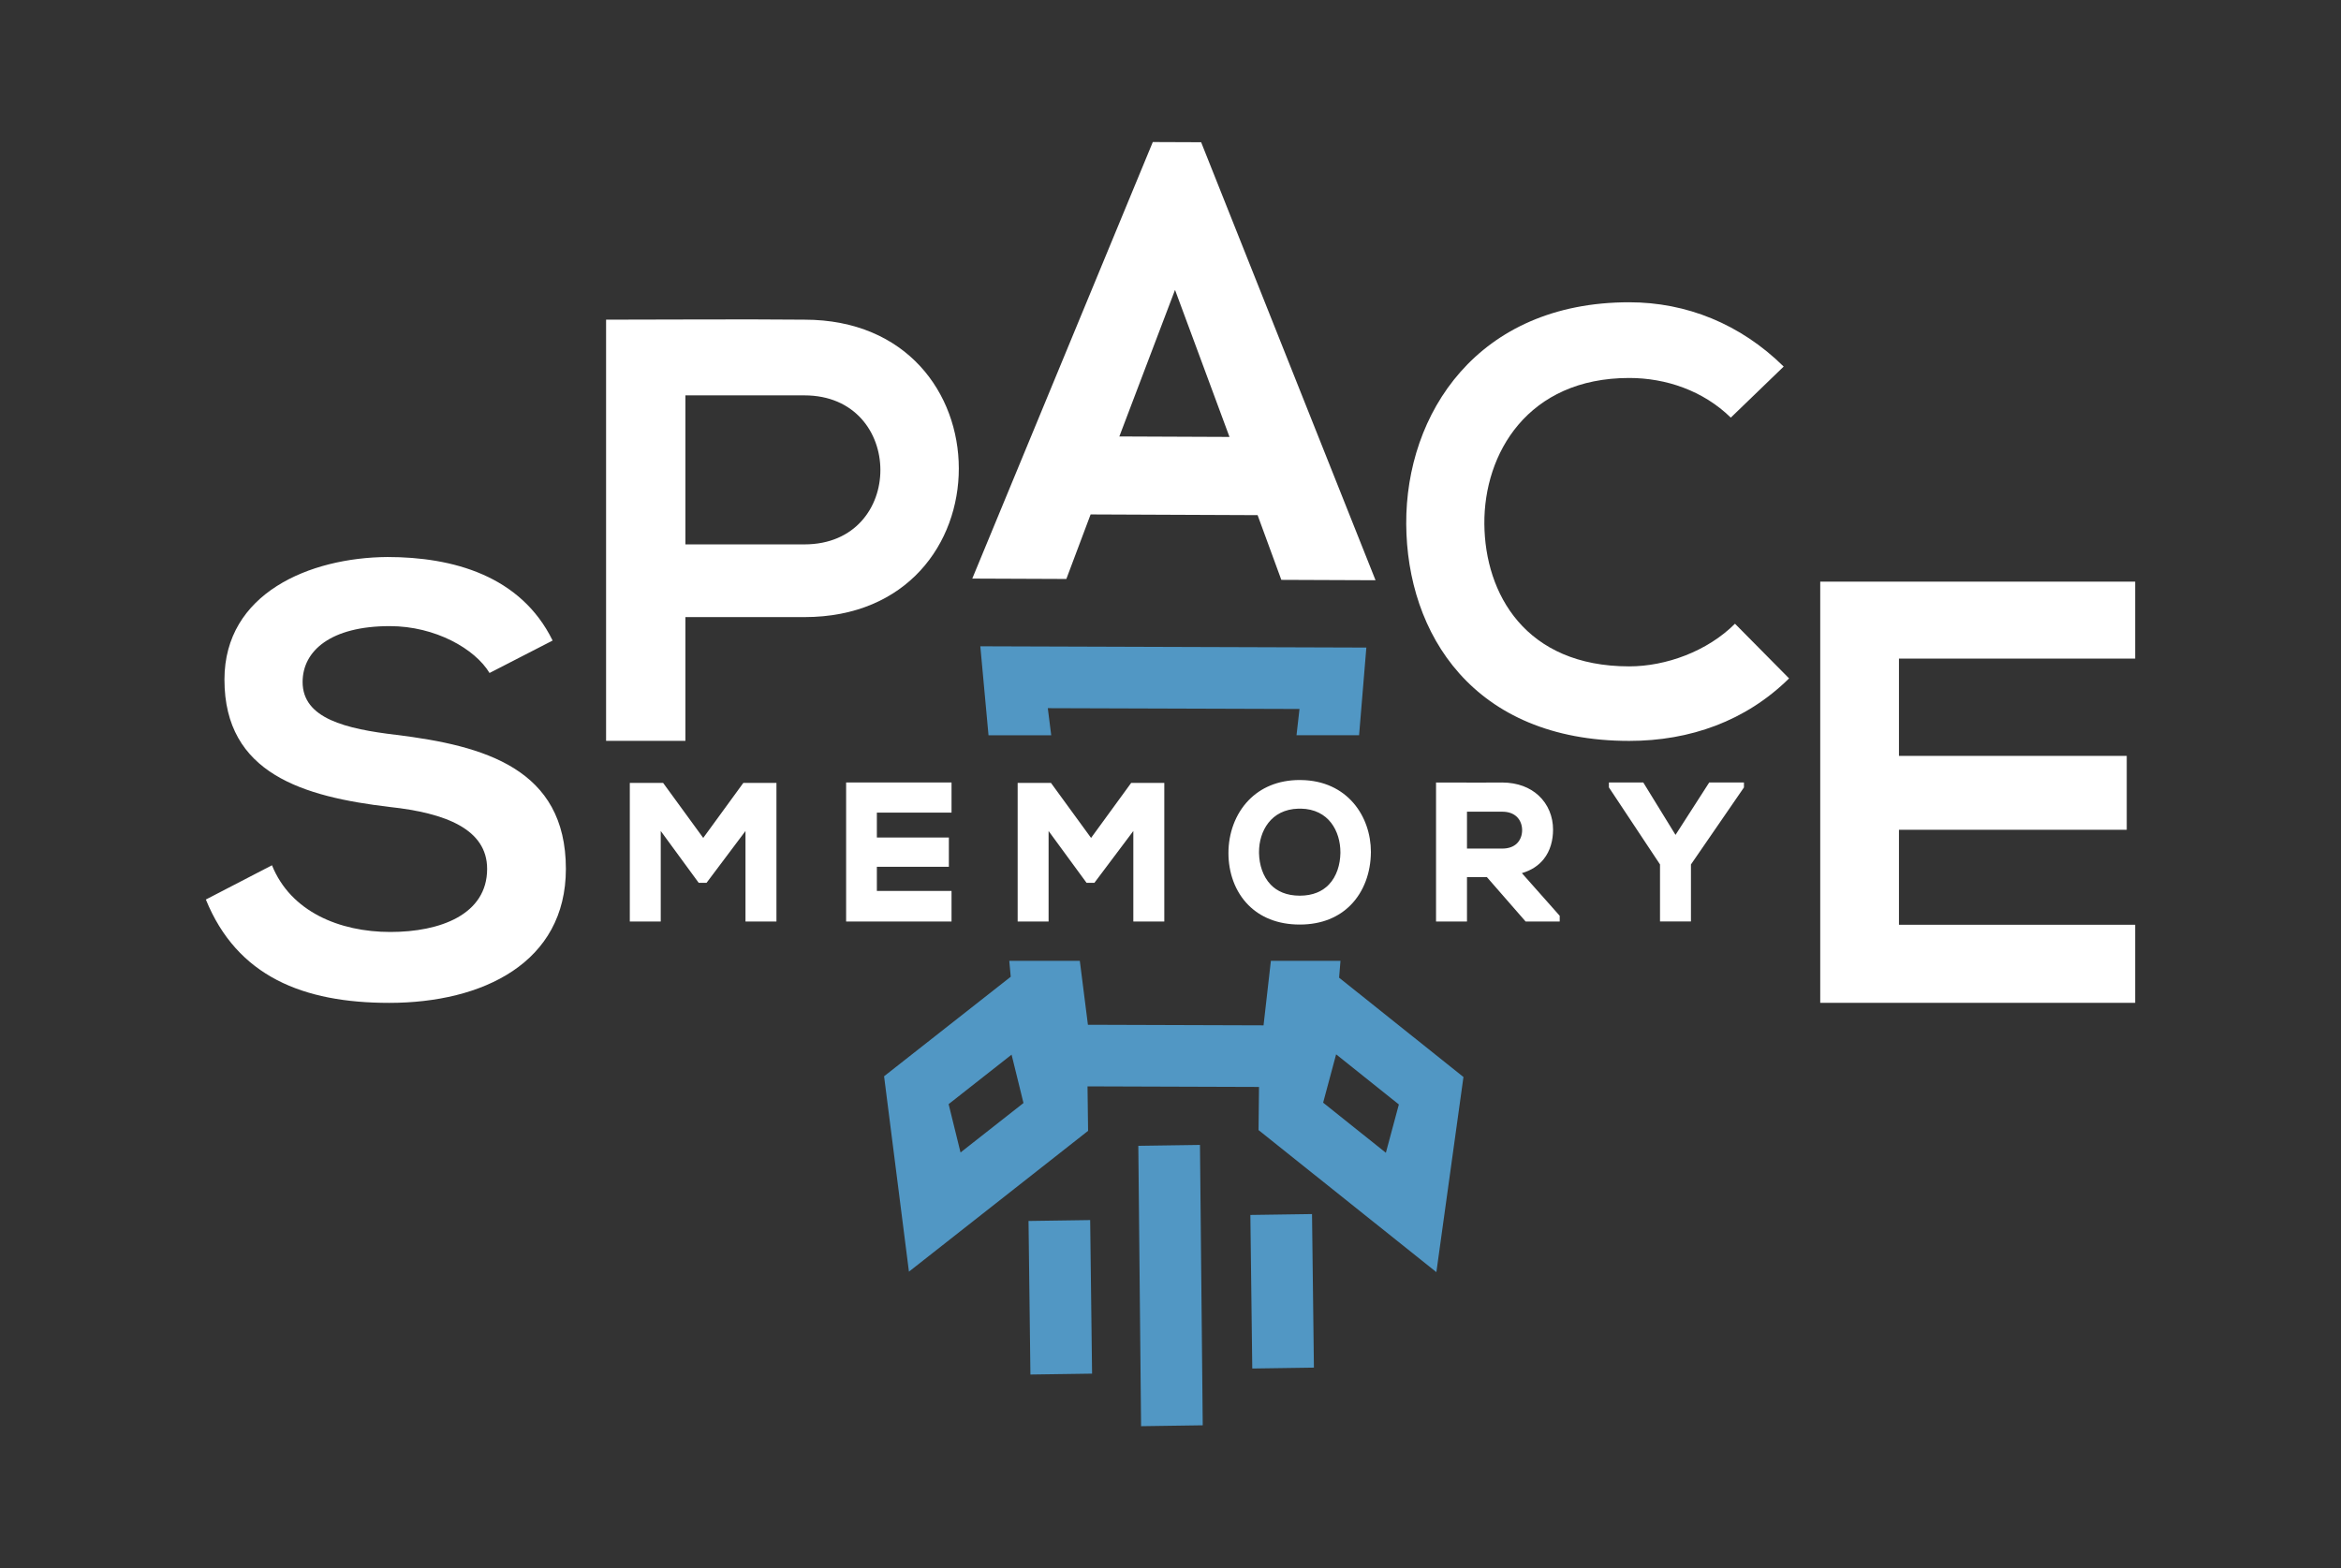 <?xml version="1.0" encoding="UTF-8"?>
<!DOCTYPE svg PUBLIC "-//W3C//DTD SVG 1.1//EN" "http://www.w3.org/Graphics/SVG/1.1/DTD/svg11.dtd">
<!-- Creator: CorelDRAW 2019 (64-Bit) -->
<svg xmlns="http://www.w3.org/2000/svg" xml:space="preserve" width="67.684mm" height="45.355mm" version="1.1" style="shape-rendering:geometricPrecision; text-rendering:geometricPrecision; image-rendering:optimizeQuality; fill-rule:evenodd; clip-rule:evenodd"
viewBox="0 0 863.5 578.63"
 xmlns:xlink="http://www.w3.org/1999/xlink"
 xmlns:xodm="http://www.corel.com/coreldraw/odm/2003">
 <rect x="0" y="0" width="863.5" height="578.63" fill="#333333" stroke="none"/>
 <defs>
  <style type="text/css">
   <![CDATA[
    .fil0 {fill:none}
    .fil1 {fill:#FFFFFF}
    .fil2 {fill:#5197C4;fill-rule:nonzero}
    .fil3 {fill:#FFFFFF;fill-rule:nonzero}
   ]]>
  </style>
 </defs>
 <g id="Слой_x0020_1">
  <rect class="fil0" x="-0" y="-0" width="863.5" height="578.63"/>
  <path class="fil1" d="M463.88 190.07l8.75 23.88 34.75 0.14 -64.33 -161.61 -17.83 -0.07 -66.59 161.07 34.7 0.14 8.95 -23.81 61.6 0.26zm-25.46 -69.62l15.09 40.76 -40.63 -0.17 20.54 -54.08 5 13.5z"/>
  <path class="fil2" d="M484.65 504.61l-0.7 -56.66 -22.74 0.33 0.7 56.66 22.74 -0.33zm31.33 -97.1l-23.14 -18.49 -4.79 17.83 23.14 18.49 4.79 -17.82zm-22.06 -46.79l45.89 36.66 -9.99 72 -65.6 -52.41 0.18 -15.92 -63.26 -0.21 0.21 16.41 -66.08 51.95 -9.17 -72.09 46.72 -36.72 -0.54 -5.87 26.02 0 2.99 23.59 64.78 0.21 2.71 -23.81 25.67 0 -0.51 6.22zm-129.3 -89.44l-3.02 -32.82 142.39 0.47 -2.68 32.35 -23.08 0 1.1 -9.69 -92.84 -0.3 1.26 10 -23.15 0zm8.51 117.85l-23.22 18.26 4.39 17.84 23.22 -18.25 -4.39 -17.85zm29.69 117.7l-0.7 -56.66 -22.74 0.33 0.7 56.66 22.74 -0.33zm40.82 19.06l-1.02 -103.45 -22.74 0.33 1.02 103.45 22.74 -0.33z"/>
  <path class="fil3" d="M252.82 145.88l43.9 0c37.25,0 37.47,54.98 0,54.98l-43.9 0 0 -54.98zm43.9 -27.93c-24.39,-0.22 -48.77,0 -73.16,0l0 155.41 29.26 0 0 -45.67 43.9 0c76.04,0 75.82,-109.74 0,-109.74z"/>
  <path class="fil3" d="M639.97 230.13c-10.2,10.2 -25.5,15.74 -39.02,15.74 -38.35,0 -53.21,-26.83 -53.43,-52.54 -0.22,-25.94 15.96,-53.87 53.43,-53.87 13.52,0 27.27,4.66 37.47,14.63l19.51 -18.84c-15.96,-15.74 -35.91,-23.72 -56.98,-23.72 -56.09,0 -82.47,41.24 -82.25,81.81 0.22,40.35 24.61,80.03 82.25,80.03 22.39,0 43.01,-7.32 58.97,-23.06l-19.95 -20.17z"/>
  <path class="fil1" d="M285.31 340l-10.33 0 0 -33.39 -14.36 19.12 -2.9 0 -14 -19.12 0 33.4 -11.41 0 0 -51.15 12.28 0 14.8 20.31 14.8 -20.31 12.21 0 0 51.15 -1.08 0zm38.13 -11.27l27.54 0 0 11.27 -38.88 0 0 -51.29 38.88 0 0 11.13 -27.54 0 0 9.19 26.56 0 0 10.78 -26.56 0 0 8.91zm104.93 11.27l-10.33 0 0 -33.39 -14.36 19.12 -2.9 0 -14 -19.12 0 33.4 -11.41 0 0 -51.15 12.28 0 14.8 20.31 14.8 -20.31 12.21 0 0 51.15 -1.08 0zm32.27 -44.81c4.36,-4.47 10.62,-7.39 18.8,-7.39l0.36 0.01c8.6,0.09 15.08,3.45 19.4,8.44 4.31,4.97 6.47,11.55 6.47,18.11l-0.01 0.32c-0.08,7.11 -2.48,14.24 -7.5,19.3 -4.3,4.33 -10.48,7.15 -18.73,7.15 -8.31,0 -14.58,-2.8 -18.92,-7.15 -4.99,-5.01 -7.39,-12.05 -7.39,-19.23 0,-7.18 2.48,-14.4 7.51,-19.55zm19.14 3.18l-0.85 0c-5.1,0.13 -8.73,2.23 -11.07,5.22 -2.37,3.02 -3.46,6.98 -3.46,10.76l0 0.5c0.11,4.19 1.39,8.53 4.32,11.57 2.36,2.45 5.85,4.06 10.72,4.06 4.87,0 8.36,-1.63 10.72,-4.09 2.92,-3.05 4.18,-7.41 4.26,-11.6l0 -0.35c0,-3.82 -1.07,-7.82 -3.45,-10.88 -2.34,-3.01 -5.99,-5.11 -11.18,-5.2zm81.58 23.79l13.95 15.73 0 2.12 -12.57 0 -14.3 -16.4 -7.33 0 0 16.4 -11.41 0 0 -51.29 8.86 0.02c5.18,0.01 10.36,0.03 15.55,-0.02 5.78,0.03 10.27,1.89 13.41,4.79 3.53,3.25 5.34,7.81 5.34,12.58 0,3.9 -0.98,7.83 -3.48,10.94 -1.82,2.26 -4.42,4.08 -8.01,5.13zm-1.93 -20.84c-1.18,-1.11 -2.93,-1.83 -5.31,-1.83l-13.01 0 0 13.61 13.01 0c2.4,0 4.15,-0.72 5.33,-1.82 1.37,-1.29 2,-3.13 2,-4.99 0,-1.85 -0.65,-3.69 -2.02,-4.98zm35.1 -12.61l11.61 0 11.89 19.34 12.43 -19.34 12.81 0 0 1.83 -19.55 28.42 0 21.04 -11.41 0 0 -21.05 -18.85 -28.42 0 -1.82 1.08 0z"/>
  <path class="fil3" d="M203.84 236.34c-11.75,-23.94 -36.8,-30.82 -60.97,-30.82 -28.6,0.22 -60.08,13.3 -60.08,45.23 0,34.81 29.26,43.23 60.97,47 20.62,2.22 35.92,8.2 35.92,22.84 0,16.85 -17.29,23.28 -35.69,23.28 -18.84,0 -36.8,-7.54 -43.67,-24.61l-24.39 12.64c11.53,28.38 35.91,38.13 67.62,38.13 34.58,0 65.18,-14.85 65.18,-49.44 0,-37.02 -30.15,-45.45 -62.52,-49.44 -18.62,-2.22 -34.59,-5.99 -34.59,-19.51 0,-11.53 10.42,-20.62 32.15,-20.62 16.85,0 31.48,8.43 36.8,17.29l23.28 -11.97z"/>
  <path class="fil3" d="M787.58 341.2l-87.13 0 0 -35.03 84.02 0 0 -27.27 -84.02 0 0 -35.91 87.13 0 0 -28.38 -116.17 0c0,51.8 0,103.75 0,155.41l116.17 0 0 -28.82z"/>
 </g>
</svg>
